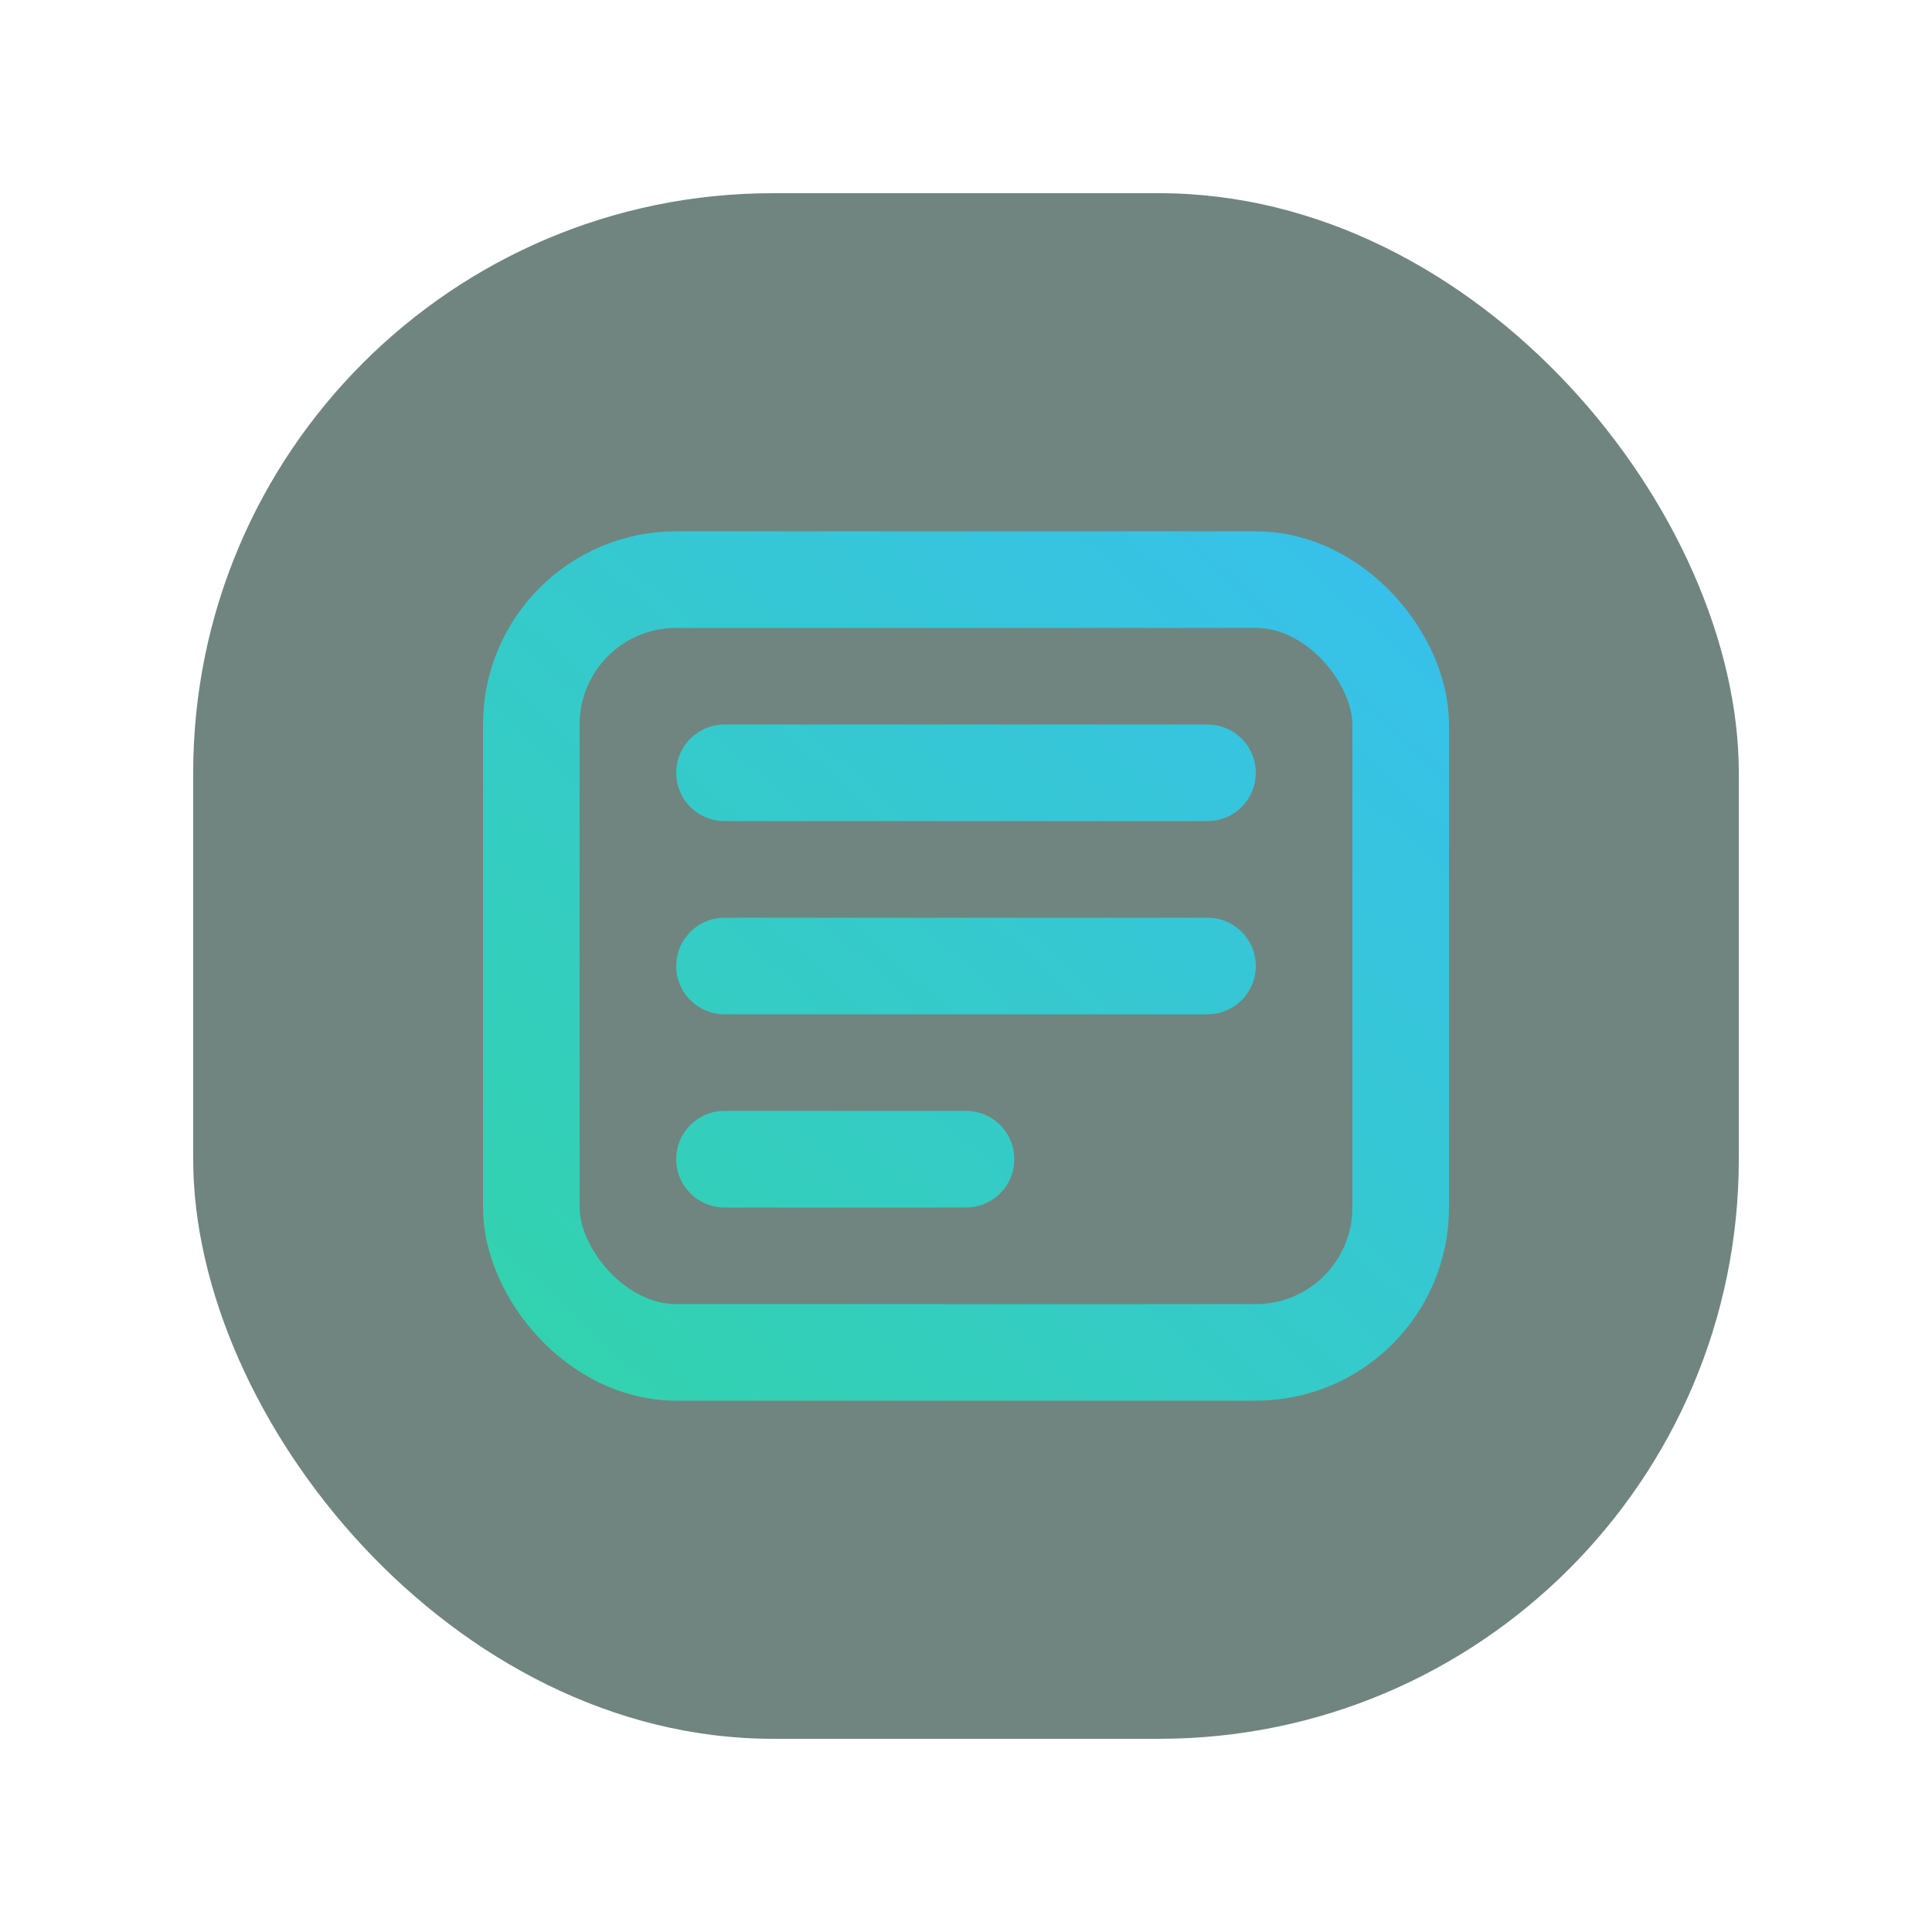 <svg width="40" height="40" viewBox="0 0 40 40" fill="none" xmlns="http://www.w3.org/2000/svg">
  <defs>
    <linearGradient id="gradMetricCadastro" x1="10" y1="32" x2="32" y2="8" gradientUnits="userSpaceOnUse">
      <stop offset="0" stop-color="#32D5A5" />
      <stop offset="1" stop-color="#38BDF8" />
    </linearGradient>
  </defs>
  <rect x="4" y="4" width="32" height="32" rx="12" fill="rgba(18, 52, 43, 0.6)" />
  <rect x="11" y="12" width="18" height="16" rx="3" stroke="url(#gradMetricCadastro)" stroke-width="2" />
  <path d="M15 16H25" stroke="url(#gradMetricCadastro)" stroke-width="2" stroke-linecap="round" />
  <path d="M15 20H25" stroke="url(#gradMetricCadastro)" stroke-width="2" stroke-linecap="round" />
  <path d="M15 24H20" stroke="url(#gradMetricCadastro)" stroke-width="2" stroke-linecap="round" />
</svg>
